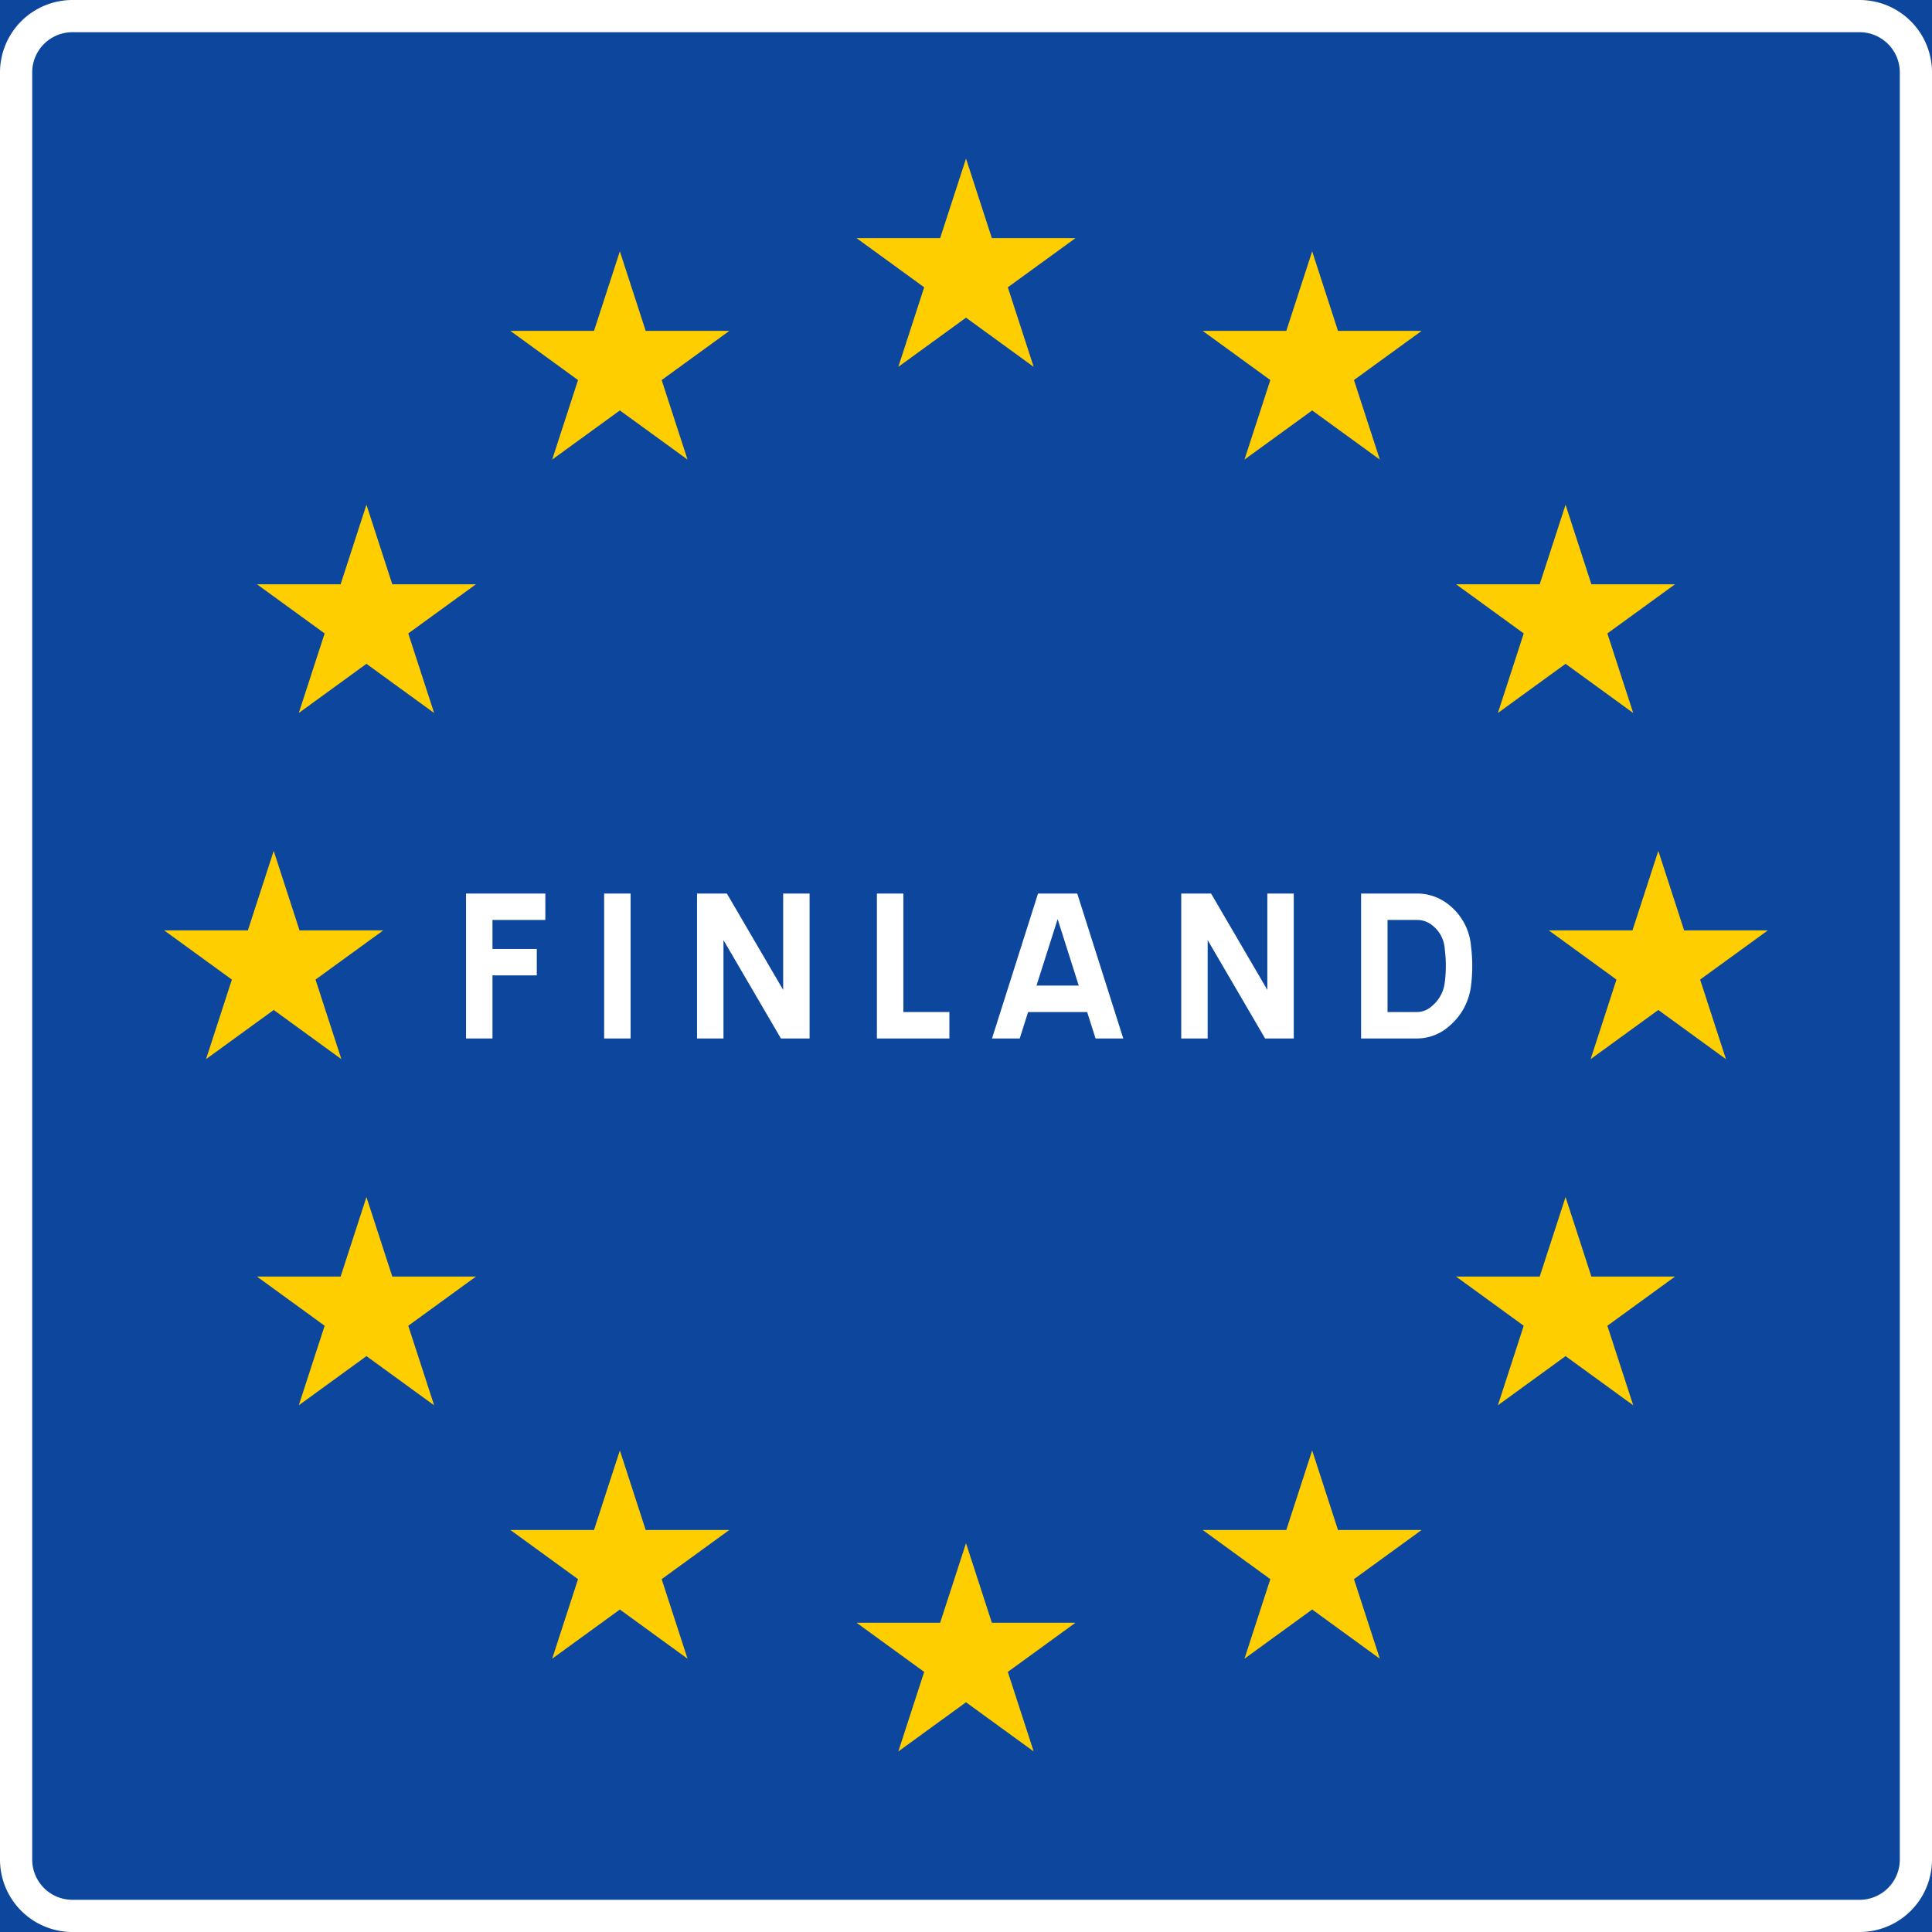 <svg xmlns="http://www.w3.org/2000/svg" viewBox="0 0 823.59 823.59"><defs><style>.a{fill:#0c479d;}.b{fill:#fff;}.c{fill:#ffce00;}</style></defs><title>F22-1 korkortonline.se</title><rect class="a" width="823.59" height="823.59"/><path class="b" d="M30.88,0H792.71a30.88,30.88,0,0,1,30.88,30.88V792.71a30.86,30.86,0,0,1-30.88,30.88H30.88A30.88,30.88,0,0,1,0,792.71V30.88A30.9,30.9,0,0,1,30.88,0Z"/><path class="a" d="M30.88,13.73H792.71a17.16,17.16,0,0,1,17.16,17.15V792.71a17.17,17.17,0,0,1-17.16,17.16H30.88a17.16,17.16,0,0,1-17.15-17.16V30.88A17.14,17.14,0,0,1,30.88,13.73Z"/><polygon class="c" points="246.41 162.01 217.56 141.05 253.22 141.05 264.24 107.14 275.25 141.05 310.91 141.05 282.06 162.01 293.08 195.91 264.24 174.96 235.39 195.91 246.41 162.01"/><polygon class="c" points="138.39 270.03 109.54 249.07 145.2 249.07 156.21 215.16 167.23 249.07 202.88 249.07 174.04 270.03 185.06 303.94 156.21 282.98 127.37 303.94 138.39 270.03"/><polygon class="c" points="98.85 417.59 70 396.63 105.66 396.63 116.68 362.72 127.69 396.63 163.35 396.63 134.5 417.59 145.52 451.5 116.68 430.54 87.83 451.5 98.85 417.59"/><polygon class="c" points="138.39 565.15 109.54 544.19 145.2 544.19 156.21 510.28 167.23 544.19 202.88 544.19 174.04 565.15 185.06 599.06 156.21 578.1 127.37 599.06 138.39 565.15"/><polygon class="c" points="246.41 673.17 217.56 652.21 253.22 652.21 264.24 618.31 275.25 652.21 310.91 652.21 282.06 673.17 293.08 707.08 264.24 686.12 235.39 707.08 246.41 673.17"/><polygon class="c" points="393.97 712.71 365.13 691.75 400.78 691.75 411.8 657.84 422.81 691.75 458.47 691.75 429.62 712.71 440.64 746.62 411.8 725.66 382.95 746.62 393.97 712.71"/><polygon class="c" points="541.53 673.17 512.68 652.21 548.34 652.21 559.36 618.31 570.37 652.21 606.03 652.21 577.18 673.17 588.2 707.08 559.36 686.12 530.51 707.08 541.53 673.17"/><polygon class="c" points="685.2 565.15 714.05 544.19 678.39 544.19 667.38 510.28 656.36 544.19 620.71 544.19 649.55 565.15 638.53 599.06 667.38 578.1 696.22 599.06 685.2 565.15"/><polygon class="c" points="724.74 417.59 753.59 396.63 717.93 396.63 706.92 362.72 695.9 396.63 660.25 396.63 689.09 417.59 678.07 451.5 706.92 430.54 735.76 451.5 724.74 417.59"/><polygon class="c" points="685.2 270.03 714.05 249.07 678.39 249.07 667.38 215.16 656.36 249.07 620.71 249.07 649.55 270.03 638.53 303.94 667.38 282.98 696.22 303.94 685.2 270.03"/><polygon class="c" points="577.18 162.01 606.03 141.05 570.37 141.05 559.36 107.14 548.34 141.05 512.68 141.05 541.53 162.01 530.51 195.91 559.36 174.96 588.2 195.91 577.18 162.01"/><polygon class="c" points="411.8 67.6 422.81 101.51 458.47 101.51 429.62 122.47 440.64 156.38 411.8 135.42 382.95 156.38 393.97 122.47 365.13 101.51 400.78 101.51 411.8 67.6"/><polygon class="b" points="198.67 380.91 232.47 380.91 232.47 392.17 209.94 392.17 209.94 404.53 228.83 404.53 228.83 415.79 209.94 415.79 209.94 442.69 198.67 442.69 198.67 406.35 198.67 380.91"/><polygon class="b" points="268.81 406.35 268.81 442.69 257.54 442.69 257.54 406.35 257.54 380.91 268.81 380.91 268.81 406.35"/><polygon class="b" points="297.14 380.91 309.86 380.91 333.85 421.97 333.85 380.91 345.12 380.91 345.12 442.69 332.9 442.69 308.41 400.75 308.41 442.69 297.14 442.69 297.14 380.91"/><polygon class="b" points="385.09 406.35 385.09 431.42 404.71 431.42 404.71 442.69 373.82 442.69 373.82 406.35 373.82 380.91 385.09 380.91 385.09 406.35"/><polygon class="b" points="459.22 380.91 478.84 442.69 467.02 442.69 463.44 431.42 438.27 431.42 434.7 442.69 422.88 442.69 442.5 380.91 459.22 380.91"/><polygon class="a" points="441.85 420.15 450.86 391.81 459.86 420.15 441.85 420.15"/><polygon class="b" points="503.55 380.91 516.27 380.91 540.25 421.97 540.25 380.91 551.52 380.91 551.52 442.69 539.3 442.69 514.81 400.75 514.81 442.69 503.55 442.69 503.55 380.91"/><path class="b" d="M580.22,380.91h23.62A21.49,21.49,0,0,1,618,386a25.06,25.06,0,0,1,9.08,17.45,66.74,66.74,0,0,1,0,16.71A26.49,26.49,0,0,1,618,437.23a20.83,20.83,0,0,1-14.18,5.46H580.22V380.91Z"/><path class="a" d="M591.49,431.42V392.17h12.44a10.18,10.18,0,0,1,6.87,2.48,13.73,13.73,0,0,1,5.08,9.9,55.26,55.26,0,0,1,0,14.25,15.24,15.24,0,0,1-5.38,10,9.55,9.55,0,0,1-6.65,2.62Z"/></svg>